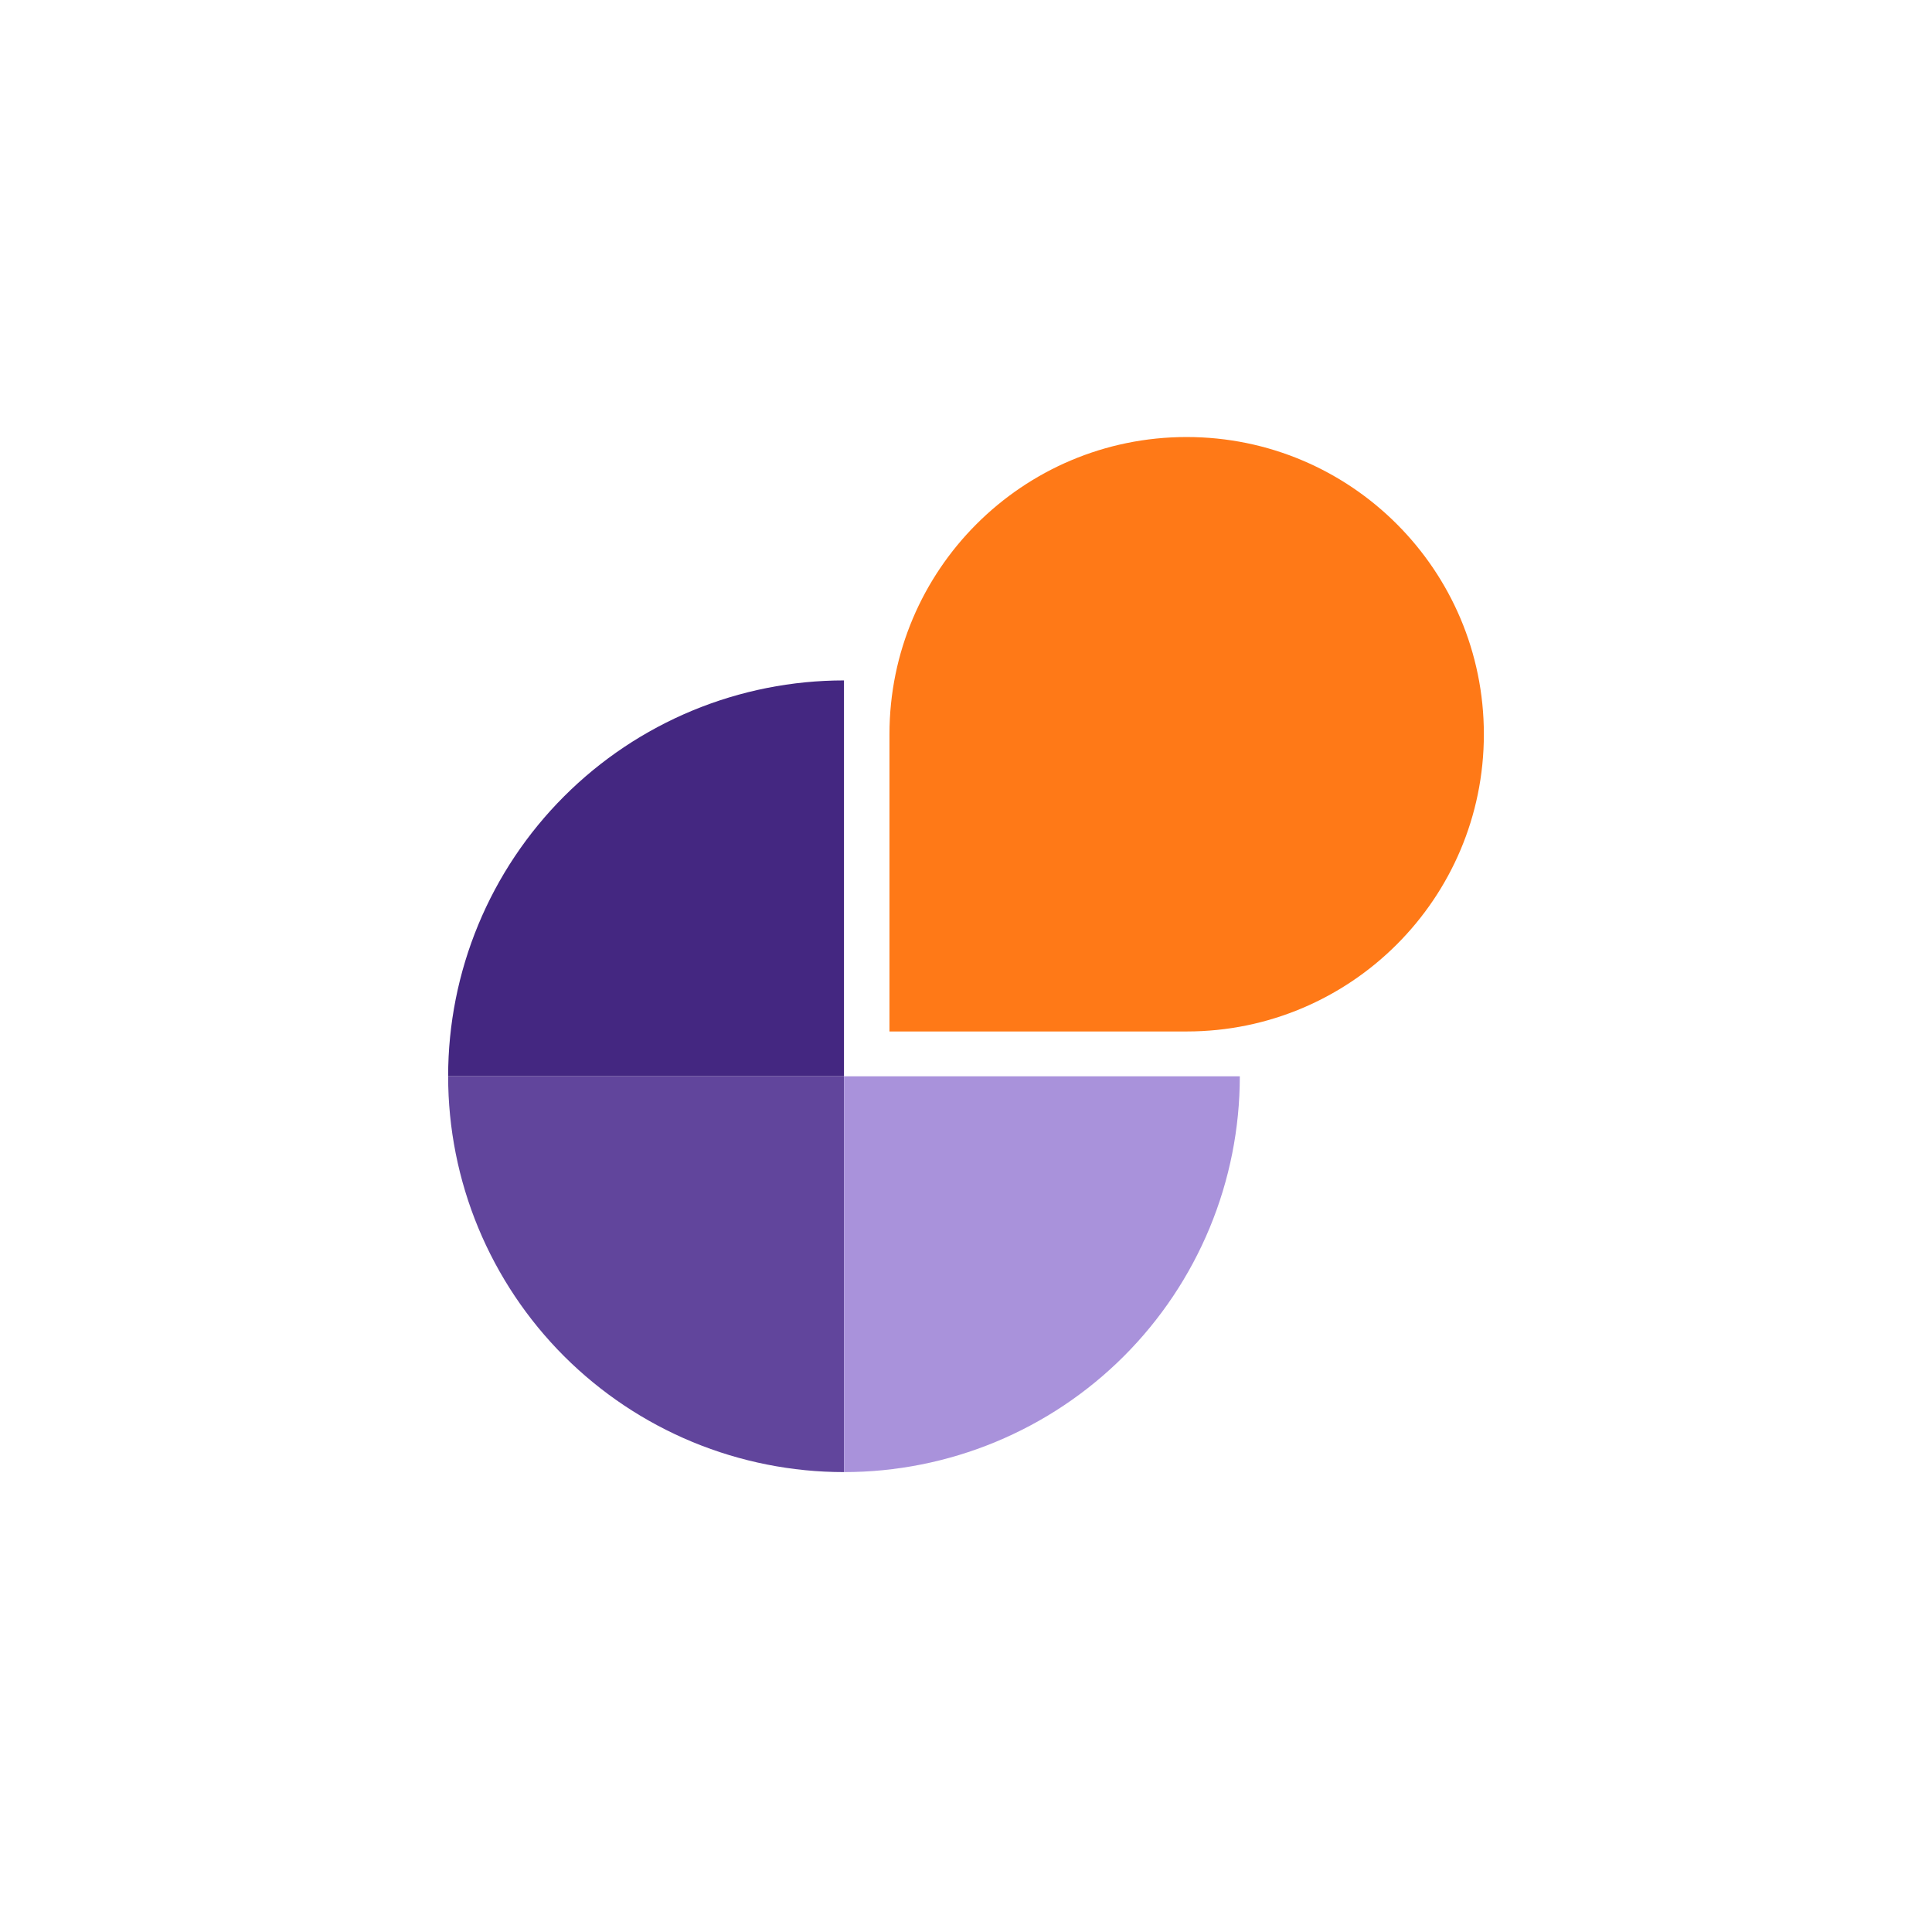 <svg width="100%" height="100%" viewBox="0 0 44 44" fill="none" xmlns="http://www.w3.org/2000/svg">
<g clip-path="url(#creatiff)">
<path d="M10.206 24.511C10.206 23.327 10.439 22.155 10.892 21.061C11.345 19.967 12.009 18.974 12.846 18.137C13.684 17.299 14.677 16.635 15.771 16.182C16.865 15.729 18.037 15.496 19.221 15.496V24.511H10.206Z" fill="#442781"/>
<path d="M10.206 24.512C10.206 25.696 10.439 26.868 10.892 27.962C11.345 29.055 12.009 30.049 12.846 30.886C13.684 31.723 14.677 32.387 15.771 32.84C16.865 33.293 18.037 33.526 19.221 33.526V24.512H10.206Z" fill="#61459C"/>
<path d="M28.236 24.512C28.236 25.696 28.003 26.868 27.55 27.962C27.097 29.055 26.433 30.049 25.596 30.886C24.759 31.723 23.765 32.387 22.671 32.84C21.578 33.293 20.405 33.526 19.222 33.526V24.512H28.236Z" fill="#A992DB"/>
<path d="M33.794 16.722C33.794 20.46 30.764 23.491 27.025 23.491H20.257V16.722C20.257 12.984 23.287 9.953 27.025 9.953C30.764 9.953 33.794 12.984 33.794 16.722Z" fill="#FF7917"/>
</g>
<defs>
<clipPath id="creatiff">
<rect width="25.667" height="25.143" fill="white" transform="translate(9.167 9.168)"/>
</clipPath>
</defs>
</svg>
